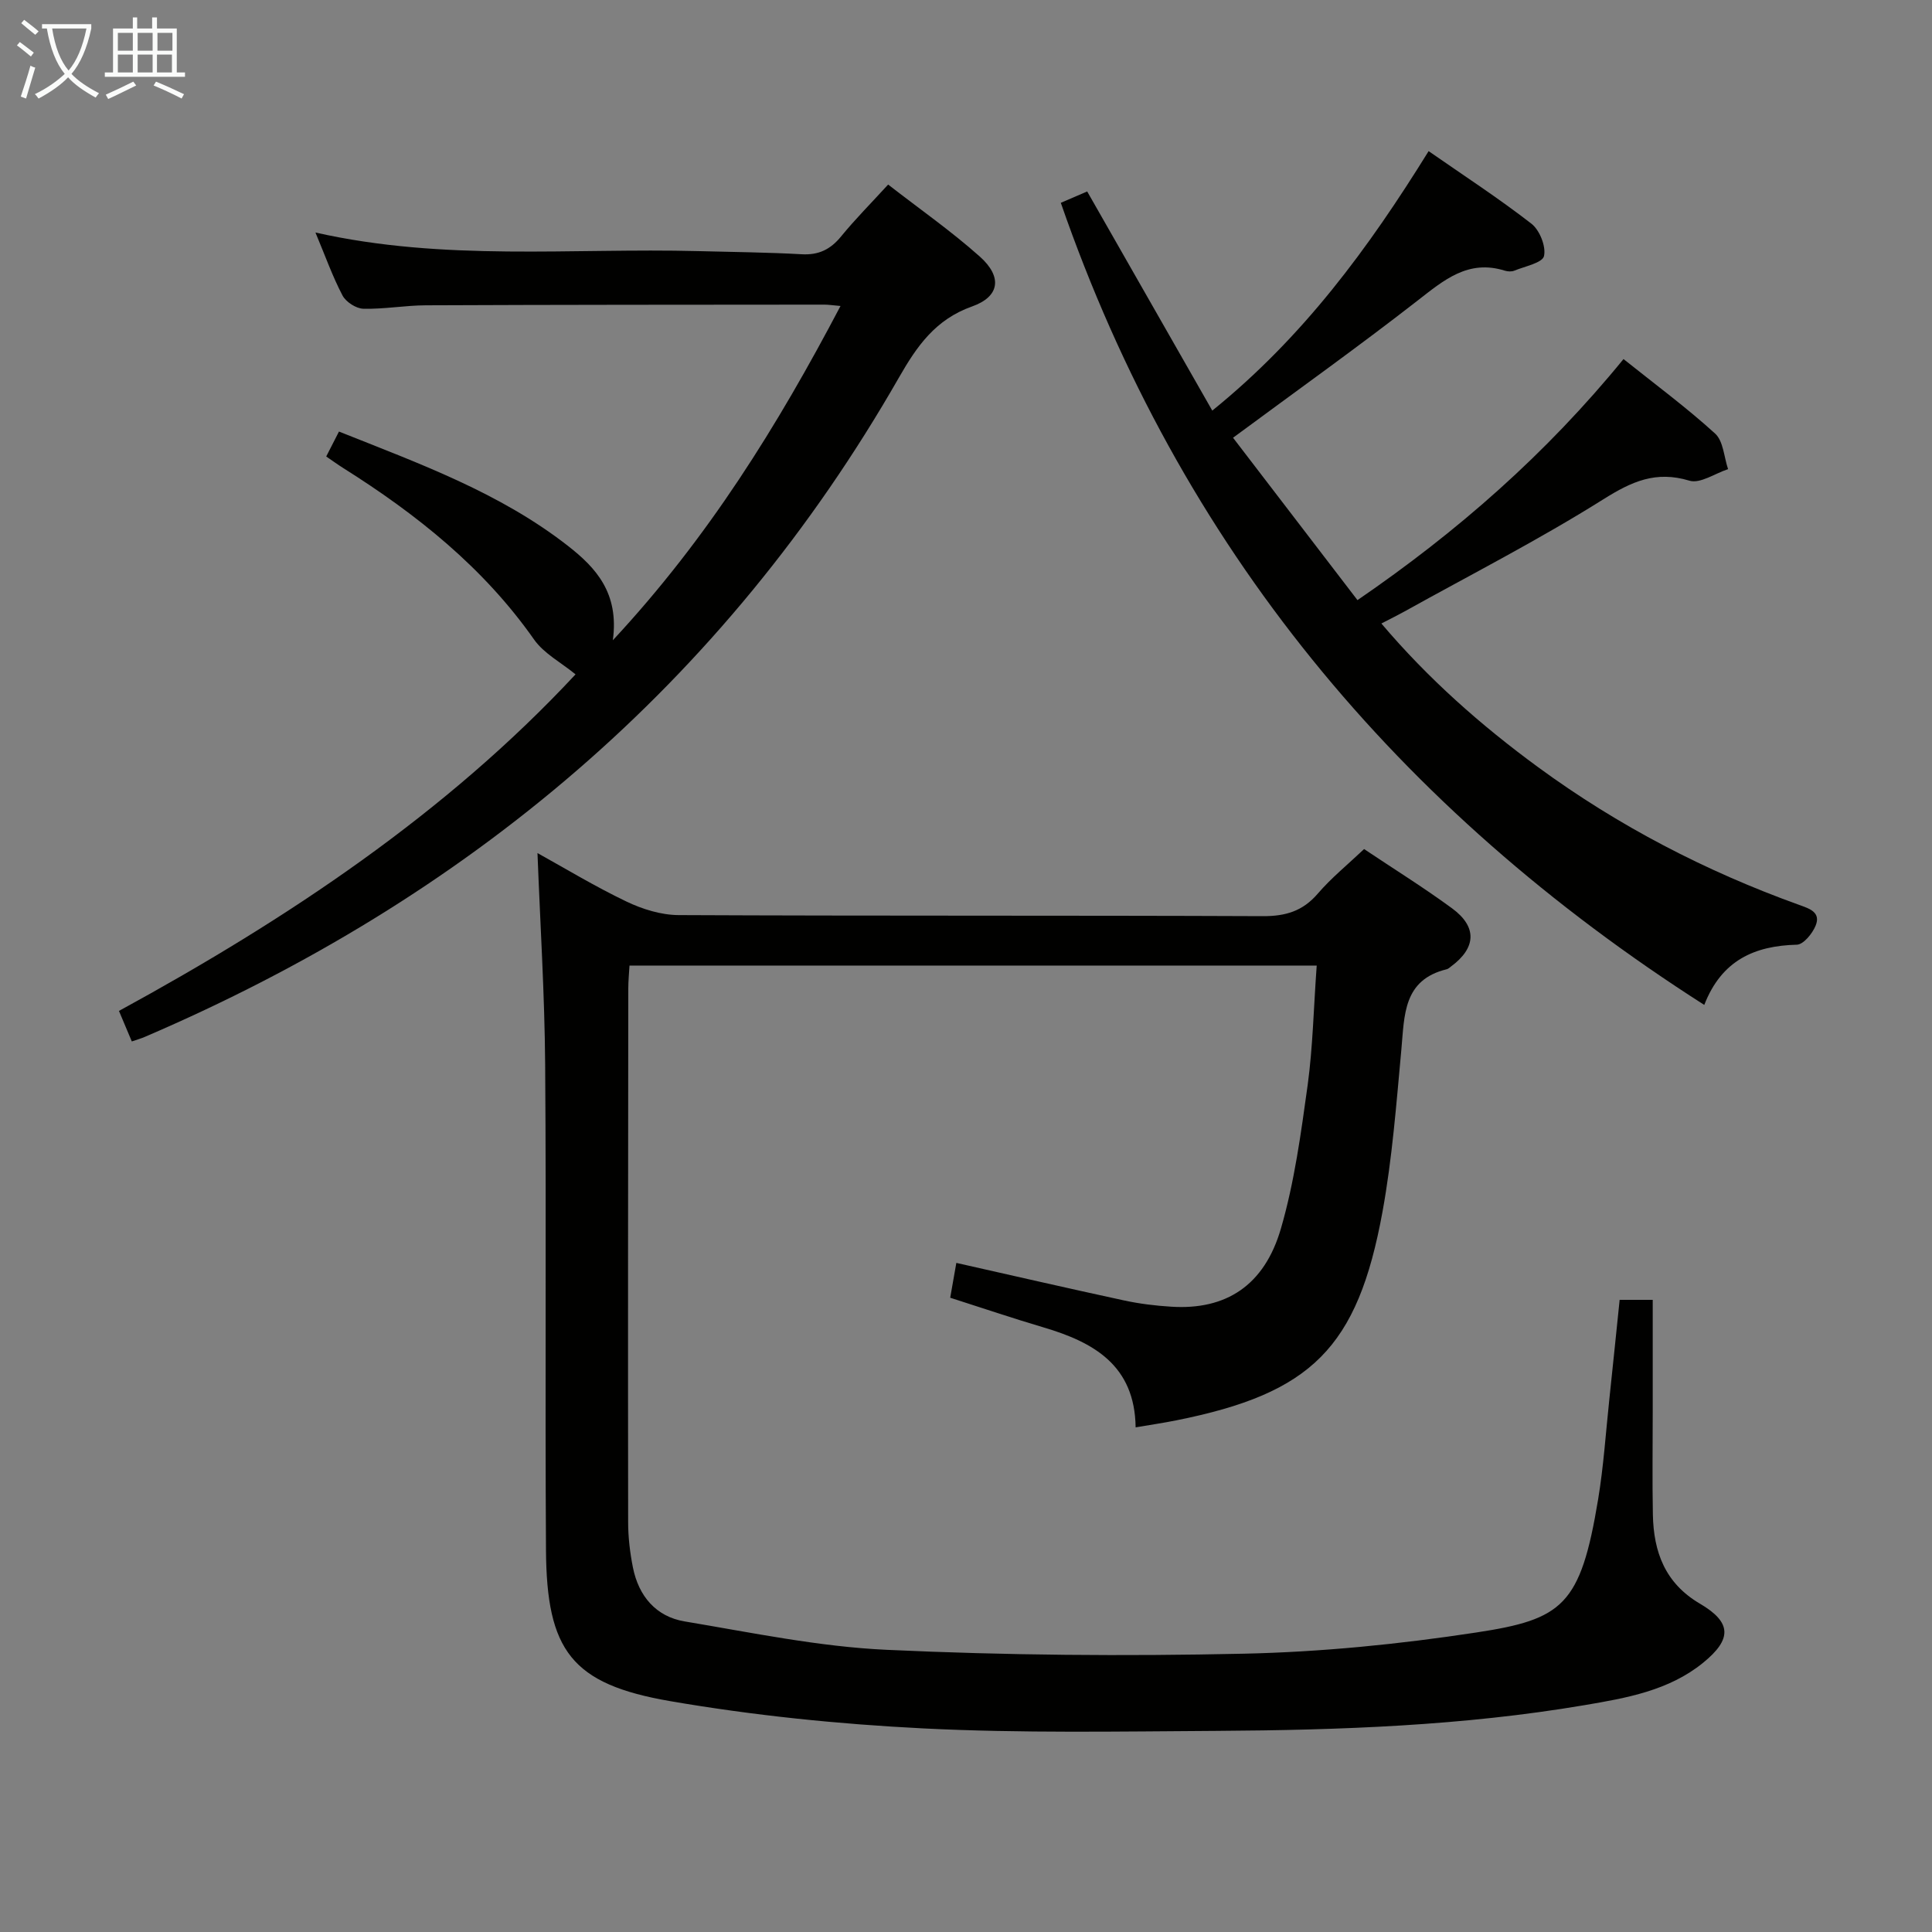 <svg enable-background="new 0 0 400 400" viewBox="0 0 400 400" xmlns="http://www.w3.org/2000/svg"><rect x="0" y="0" width="400" height="400" fill="#808080" stroke="none"/><g fill="#010100"><path d="m272.61 199.91c-47.74 0-94.81 0-142.28 0-.09 1.58-.25 3.18-.25 4.78-.04 36.82-.08 73.65-.03 110.47 0 3.13.38 6.3.99 9.37 1.18 5.92 4.77 10.18 10.72 11.17 13.9 2.32 27.84 5.24 41.86 5.88 24.59 1.14 49.27 1.34 73.88.8 16.06-.35 32.19-1.96 48.08-4.38 17.98-2.73 21.65-5.58 25.29-27.55 1.14-6.87 1.59-13.86 2.33-20.79.72-6.75 1.4-13.5 2.13-20.54h6.85v23c0 7.16-.11 14.33.03 21.49.16 7.71 2.51 14.17 9.75 18.42 6.59 3.87 6.66 7.33.66 12.22-7.1 5.78-15.89 7.31-24.54 8.78-25.17 4.27-50.6 5.17-76.05 5.33-20.28.12-40.61.5-60.85-.51-17.54-.88-35.14-2.67-52.44-5.65-20.42-3.52-25.57-10.45-25.7-31.32-.21-33.49.08-66.98-.17-100.47-.11-14.57-1.03-29.13-1.59-43.79 5.59 3.09 11.85 6.89 18.43 10.04 3.3 1.58 7.16 2.78 10.78 2.8 40.32.19 80.64.05 120.97.22 4.71.02 8.26-1.04 11.37-4.66 2.8-3.26 6.19-6.01 9.59-9.23 6.14 4.11 12.34 7.96 18.2 12.26 5.27 3.86 5.02 8.21-.24 12.08-.27.2-.53.46-.84.54-9.05 2.19-8.75 9.51-9.4 16.59-1.04 11.24-1.89 22.55-3.91 33.63-5.16 28.23-14.73 37.59-42.7 43.18-2.58.52-5.19.9-8.41 1.45-.17-12.85-8.68-17.62-19.05-20.69-6.35-1.88-12.62-4-19.34-6.15.45-2.54.87-4.93 1.27-7.21 11.76 2.65 23.2 5.28 34.67 7.76 3.23.7 6.55 1.11 9.86 1.31 11.25.71 19.23-4.34 22.67-16.18 2.81-9.66 4.16-19.79 5.55-29.8 1.06-7.86 1.22-15.85 1.86-24.65z"/><path d="m336.13 74.34c6.67 5.33 13.1 10.08 18.97 15.43 1.71 1.56 1.83 4.86 2.68 7.36-2.69.88-5.78 3.06-8 2.39-6.95-2.1-11.93.15-17.82 3.85-13.33 8.38-27.4 15.57-41.18 23.23-1.43.79-2.89 1.51-4.78 2.49 9.73 11.48 20.65 21.1 32.44 29.74 16.61 12.17 34.72 21.56 54.08 28.53 2.15.77 4.52 1.52 3.38 4.3-.67 1.63-2.51 3.89-3.88 3.93-8.74.22-15.58 3.21-19.17 12.47-63.54-40.59-108.53-94.81-133.22-166.07 1.99-.86 3.76-1.62 5.46-2.35 8.62 15.09 17.09 29.93 25.9 45.37 18.82-15.22 32.33-33.6 44.79-53.72 7.26 5.05 14.49 9.75 21.28 15.02 1.71 1.33 3.06 4.71 2.61 6.7-.32 1.41-3.93 2.12-6.13 3.02-.57.24-1.37.2-1.98.01-7.6-2.38-12.61 1.95-18.1 6.22-12.33 9.6-25.06 18.68-38.17 28.37 8.37 10.92 16.99 22.18 25.76 33.62 20.71-14.19 39.03-30.24 55.08-49.91z"/><path d="m27.29 215.62c-.92-2.17-1.68-3.99-2.66-6.32 34.97-19.08 67.78-40.95 94.53-69.68-2.99-2.45-6.55-4.31-8.6-7.23-10.46-14.9-24.3-25.92-39.49-35.48-1.11-.7-2.17-1.47-3.53-2.4.9-1.75 1.7-3.31 2.64-5.16 16.71 6.66 33.31 12.66 47.41 23.67 5.76 4.5 10.63 9.74 9.29 19.54 19.78-21.26 34.08-44.38 47.14-69.21-1.56-.13-2.47-.28-3.38-.28-27.5.02-54.99.02-82.49.14-4.31.02-8.63.82-12.93.71-1.5-.04-3.6-1.4-4.31-2.75-2.06-3.92-3.55-8.14-5.6-13.03 26.71 6.02 53.04 3.17 79.23 3.85 7.15.19 14.31.25 21.44.65 3.52.2 5.96-1 8.15-3.68 2.93-3.58 6.2-6.87 9.75-10.75 6.56 5.1 13.1 9.66 19.01 14.94 4.66 4.17 4.12 8.26-1.64 10.3-7.59 2.69-11.42 8.23-15.13 14.71-36.31 63.43-89.32 107.86-156.1 136.5-.74.33-1.55.55-2.73.96z"/></g><path d="m6.4 11.7c-1-.8-1.9-1.6-2.9-2.3l.6-.7c.9.7 1.9 1.4 2.9 2.2zm-2.1 8.3c.7-2.1 1.4-4.2 2-6.4.2.1.6.3 1 .4-.7 2.3-1.3 4.4-1.9 6.4zm3-12.8c-1.1-.9-2.1-1.7-2.9-2.4l.6-.7c1 .8 2 1.5 3 2.4zm1.4-1.3v-.9h10.2v.9c-.9 4.2-2.3 7.3-4.1 9.4 1.3 1.4 3.2 2.7 5.7 4-.2.2-.4.5-.7.9-2.5-1.4-4.4-2.7-5.7-4.2-1.4 1.5-3.5 3-6.1 4.4 0 0 0 0-.1-.1-.3-.4-.5-.7-.7-.8 2.7-1.3 4.7-2.8 6.2-4.2-1.8-2.2-3-5.3-3.7-9.4zm9.2 0h-7.1c.6 3.8 1.7 6.7 3.4 8.7 1.7-2 2.9-4.8 3.7-8.7z" fill="#fafbfa"/><path d="m31.6 3.6h.9v2.3h4.1v9.1h1.7v.9h-16.6v-.9h1.7v-9.1h4.1v-2.3h.9v2.3h3.1v-2.3zm-4 13.3.6.8c-1.9.9-3.8 1.9-5.8 2.8-.2-.3-.3-.6-.5-.9 2-.9 3.9-1.8 5.7-2.7zm-3.2-10.1v3.7h3.1v-3.7zm0 4.5v3.7h3.1v-3.7zm4.1-4.5v3.7h3.1v-3.7zm0 4.5v3.7h3.1v-3.7zm9.1 9.1c-2.1-1.1-4.1-2-5.8-2.7l.5-.8c2.2.9 4.1 1.8 5.8 2.6zm-1.9-13.6h-3.1v3.7h3.1zm-3.2 4.5v3.7h3.1v-3.7z" fill="#fafbfa"/></svg>